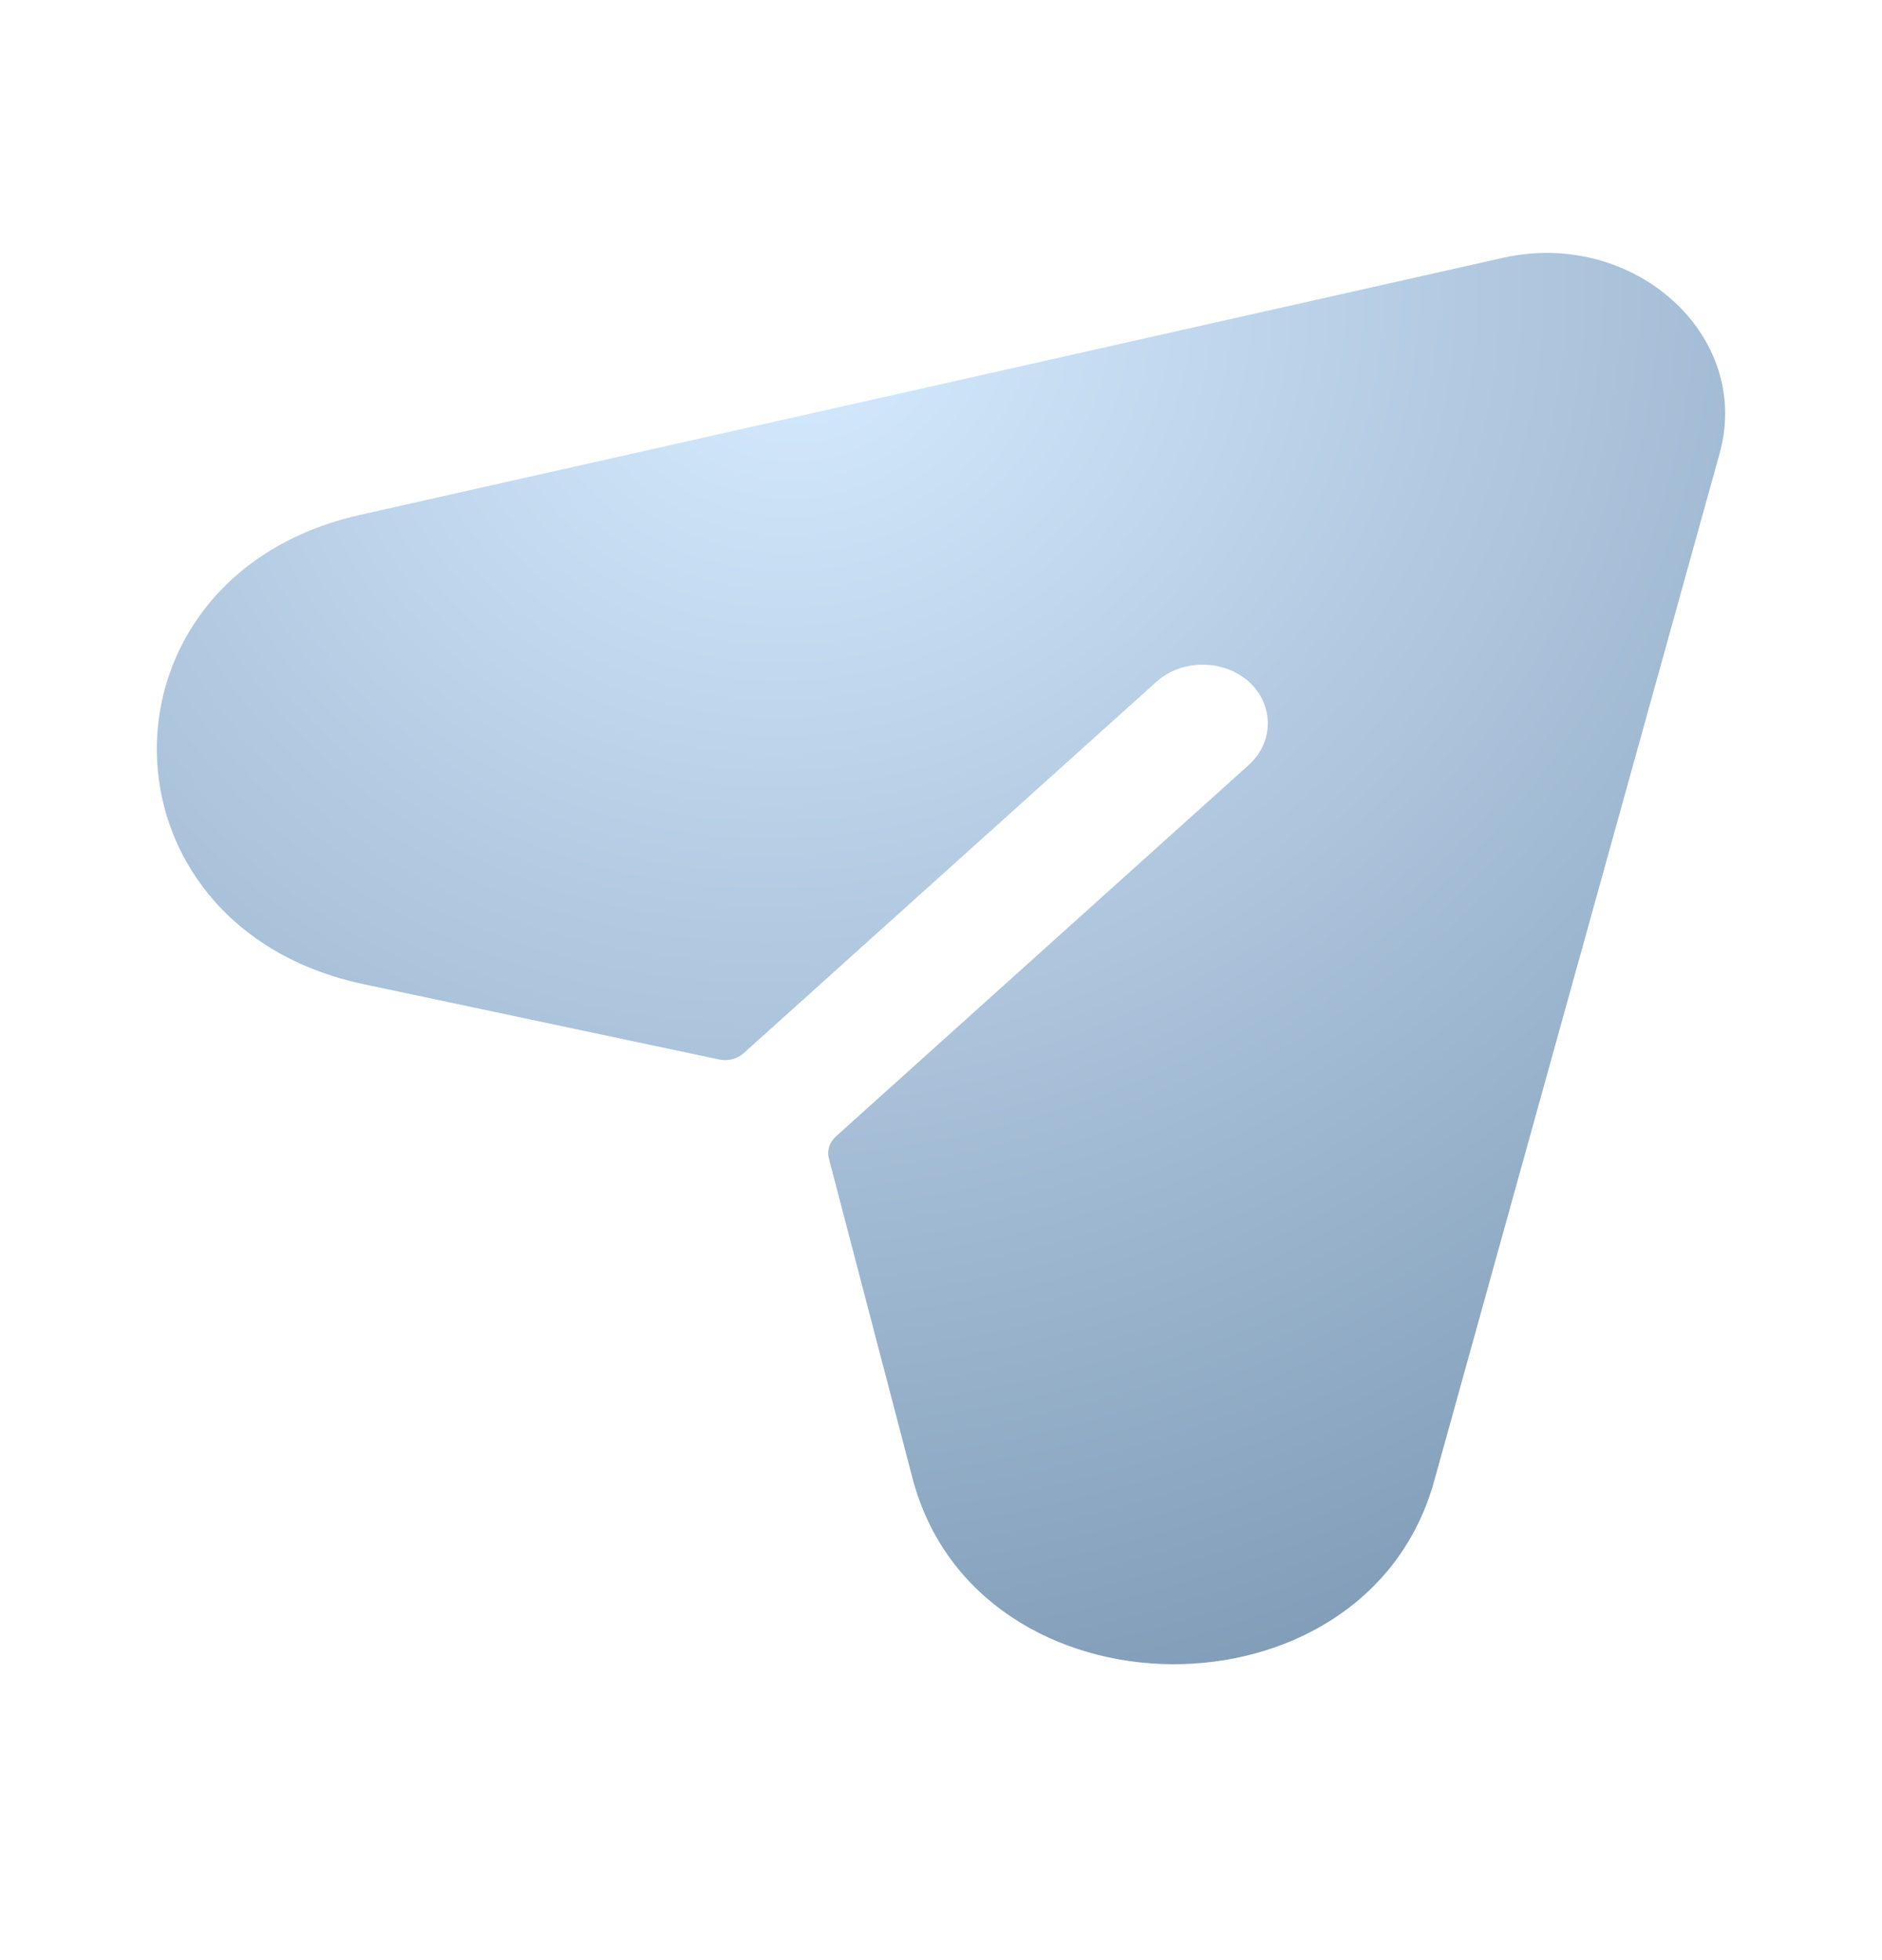 <svg xmlns="http://www.w3.org/2000/svg" width="24" height="25" viewBox="0 0 24 25" fill="none">
  <path
    d="M19.162 3.289L4.592 6.567C1.111 7.35 1.145 11.813 4.639 12.553L9.171 13.513C9.283 13.537 9.402 13.507 9.483 13.433L14.748 8.695C15.07 8.405 15.603 8.405 15.926 8.695C16.248 8.985 16.248 9.465 15.926 9.755L10.659 14.495C10.578 14.568 10.543 14.675 10.57 14.776L11.636 18.851C12.458 21.995 17.418 22.026 18.288 18.893L21.93 5.781C22.347 4.275 20.832 2.913 19.162 3.289Z"
    fill="url(#paint0_radial_20748_60497)" />
  <defs>
    <radialGradient id="paint0_radial_20748_60497" cx="0" cy="0" r="1" gradientUnits="userSpaceOnUse"
      gradientTransform="translate(10.077 4.22) rotate(86.083) scale(28.148 31.248)">
      <stop stop-color="#D6EBFF" />
      <stop offset="0.758" stop-color="#718EAB" />
    </radialGradient>
  </defs>
</svg>
